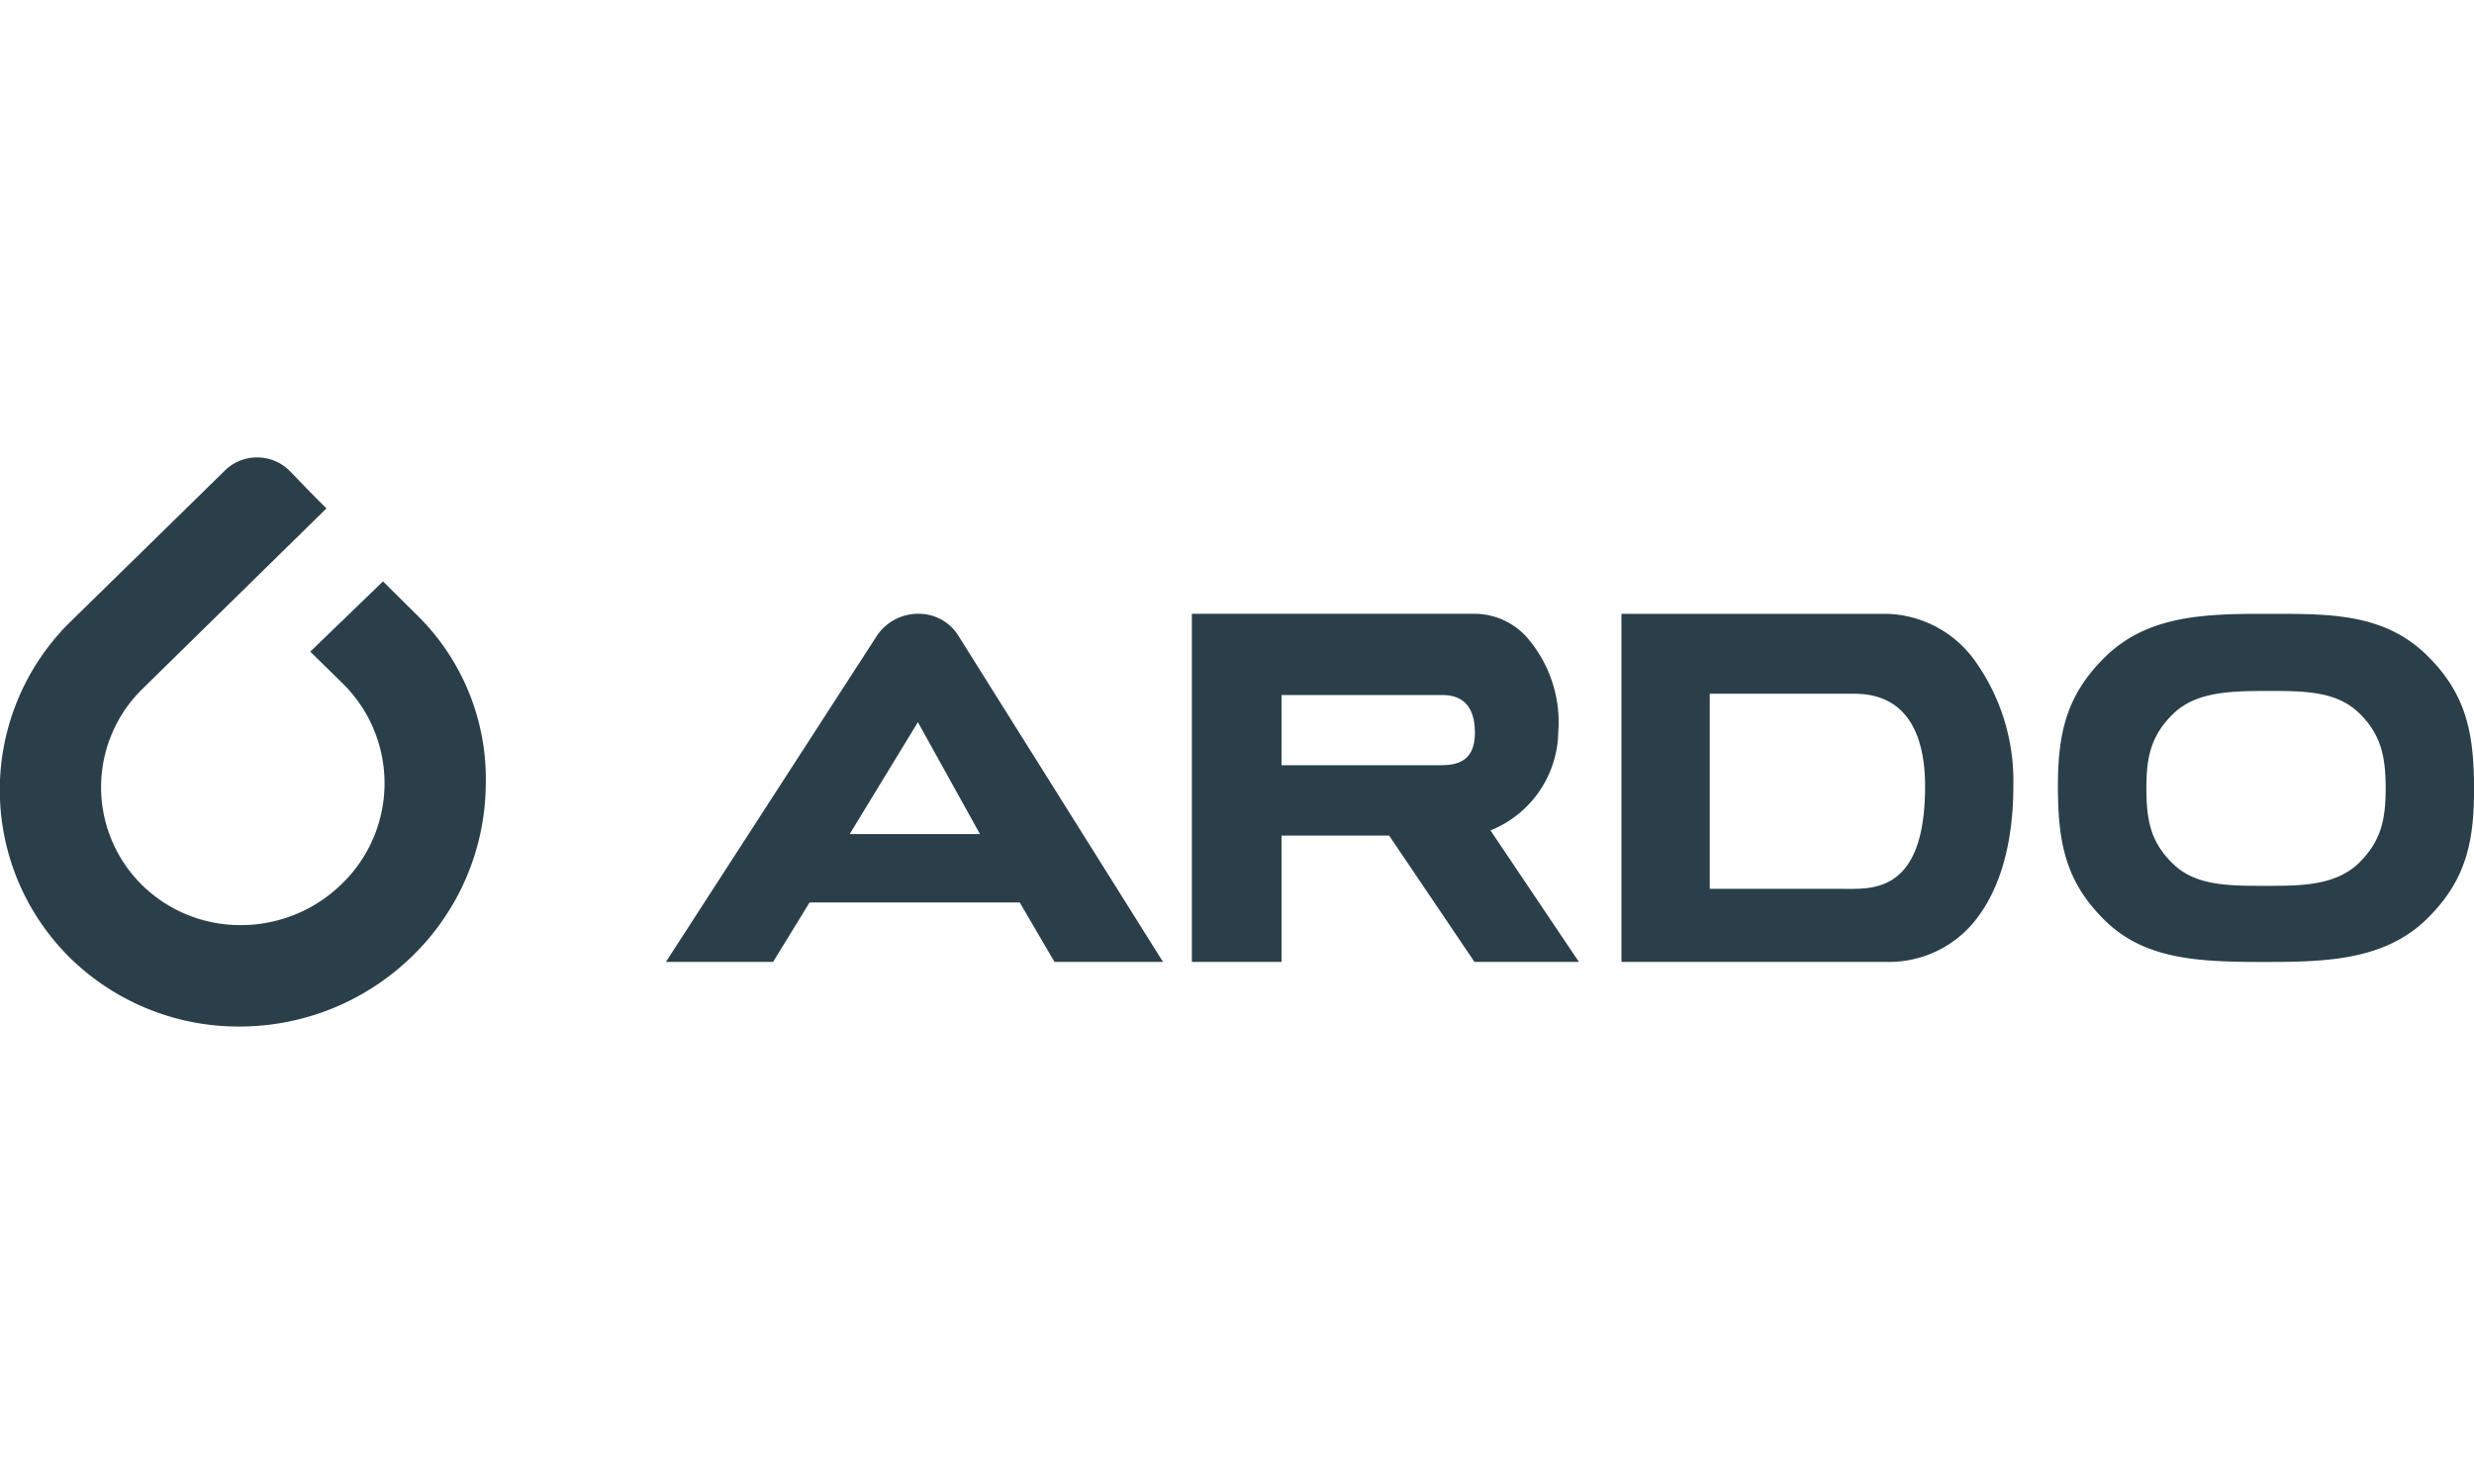<svg xmlns="http://www.w3.org/2000/svg"  viewBox="0 0 212.969 48.969"  width="200px" height="120px">

<defs>
    <style>
      .cls-1 {
        fill: #2A3F49;
        fill-rule: evenodd;
      }
    </style>
  </defs>
  <path id="logo_ardo" data-name="logo ardo" class="cls-1" d="M120.119,38.476a4.28,4.28,0,0,0-3.579,1.856L98.42,68.35l-0.065.1h9.225l3.142-5.119h18.091l2.973,5.087,0.019,0.032h9.341L123.512,40.334A4,4,0,0,0,120.119,38.476Zm-5.943,18.966,5.87-9.635,5.344,9.635H114.176Zm61-8.83a11.152,11.152,0,0,0-2.758-8.169A6.06,6.06,0,0,0,168,38.477H143.63V68.451h7.718V57.572h9.263l7.329,10.85,0.019,0.03h8.99l-7.612-11.323A9.3,9.3,0,0,0,175.172,48.612Zm-9.977,2.9H151.348V45.472H165.2c1.853,0,2.794,1.095,2.794,3.254C167.989,50.624,167.1,51.508,165.2,51.508Zm38.224-13.031H180.611V68.451h22.808a9.5,9.5,0,0,0,8.018-4.068c1.9-2.646,2.908-6.473,2.908-11.065a17.8,17.8,0,0,0-3.2-10.649A9.664,9.664,0,0,0,203.419,38.477Zm-2.763,23.679H188.21v-16.8h12.445c5.036,0,6.093,4.329,6.093,7.962C206.749,61.151,203.493,62.156,200.656,62.156Zm49.3-20.1c-3.5-3.43-7.827-3.581-12.827-3.581H235.64c-5.258,0-9.9.28-13.4,3.721-3.434,3.372-4.088,6.76-4.056,11.471,0.033,4.618.705,7.934,4.049,11.216,3.366,3.3,7.87,3.567,13.409,3.567,5.176,0,10.528,0,14.305-3.707,3.433-3.372,4.087-6.759,4.056-11.469C253.968,48.655,253.3,45.339,249.952,42.056Zm-5.83,17.84c-2.026,1.989-5.03,2-7.942,2h-0.192c-3.213,0-5.988-.011-7.932-1.92-1.88-1.844-2.247-3.655-2.264-6.353s0.344-4.612,2.267-6.5c1.891-1.859,4.638-2.007,8.034-2.007h0.46c2.916,0,5.658.046,7.572,1.927,1.869,1.835,2.246,3.718,2.265,6.353C246.407,56.087,246.042,58.012,244.122,59.9ZM74.046,35.733L74,35.688l-6.211,6-0.047.047,2.977,2.925A12.057,12.057,0,0,1,70.491,61.7a12.412,12.412,0,0,1-8.734,3.583,12.078,12.078,0,0,1-8.518-3.469,11.838,11.838,0,0,1,.116-16.932L69.136,29.4l-0.047-.046c-1.45-1.424-3-3.064-3.02-3.08A3.974,3.974,0,0,0,60.537,26L47.224,39.034a20.3,20.3,0,0,0-.2,29.032,20.718,20.718,0,0,0,14.607,5.949A21.279,21.279,0,0,0,76.6,67.874a20.836,20.836,0,0,0,6.247-14.69A19.754,19.754,0,0,0,76.992,38.65Z" transform="translate(-41.031 -25.031)"/>
</svg>
